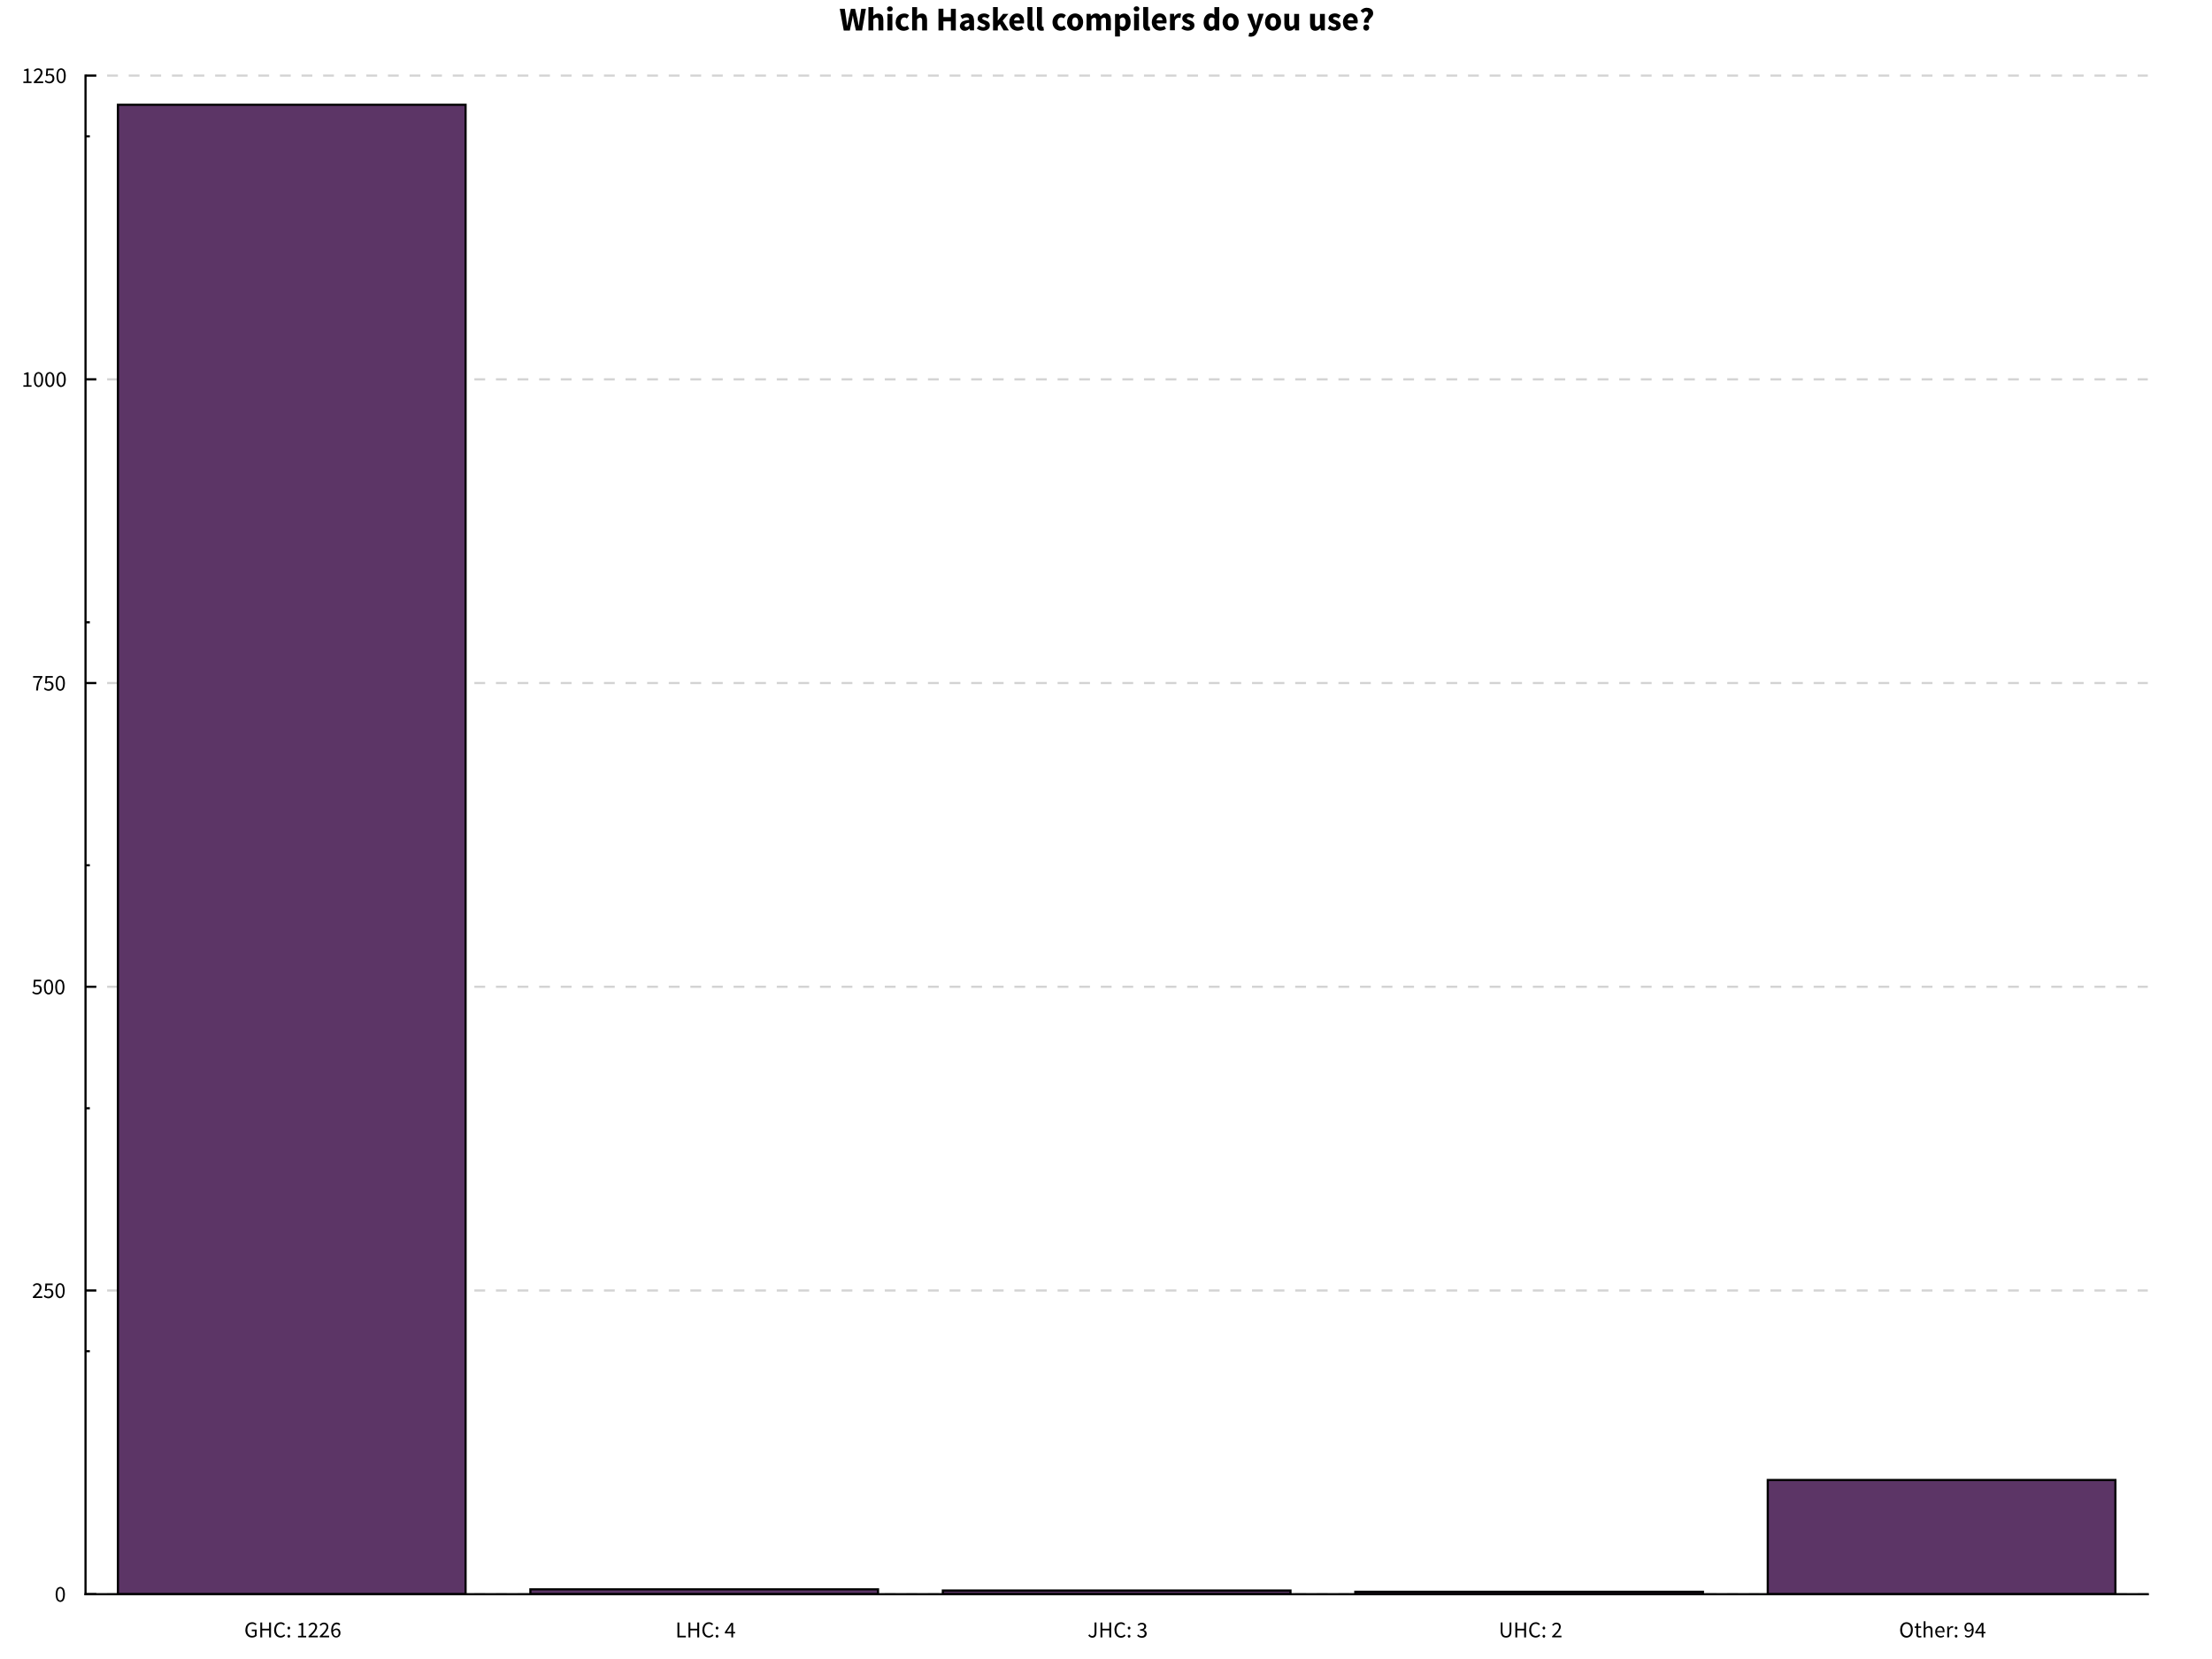 <svg xmlns="http://www.w3.org/2000/svg" stroke="#000" viewBox="0 0 1024 768" font-size="1"><path fill="#FFF" stroke="none" d="M0 0v768h1024V0z"/><path stroke="none" d="M388.535 14.102zm.215-10.04h2.326l.693 4.696c.09.785.2 1.578.2 1.578l.2 1.594h.06l.3-1.594c.14-.793.3-1.578.3-1.578l1.08-4.697h1.92l1.08 4.7c.15.77.3 1.57.3 1.57l.3 1.61h.06c.11-.81.21-1.6.21-1.6.1-.78.21-1.57.21-1.57l.69-4.69h2.17l-1.78 10.04h-2.85l-.99-4.56c-.12-.58-.22-1.17-.22-1.17-.1-.59-.18-1.14-.18-1.14h-.06l-.19 1.15c-.1.6-.23 1.18-.23 1.18l-.94 4.56h-2.8zm12.305 10.04zm1.002-10.796h2.263v2.65l-.107 1.37c.43-.386 1-.717 1-.717.57-.34 1.356-.34 1.356-.34 1.24 0 1.8.81 1.8.81.56.81.56 2.26.56 2.26v4.75h-2.27V9.65c0-.832-.23-1.14-.23-1.14-.23-.31-.72-.31-.72-.31-.43 0-.74.195-.74.195-.31.192-.68.547-.68.547v5.16h-2.27V3.305zm7.792 10.796zm2.12-8.763c-.57 0-.94-.34-.94-.34-.37-.33-.37-.86-.37-.86 0-.53.37-.85.37-.85.37-.33.94-.33.94-.33.58 0 .94.32.94.32.36.32.36.84.36.84 0 .52-.37.85-.37.85-.36.33-.95.33-.95.33zm0 0zm-1.12 1.12h2.26v7.64h-2.27V6.46zm3.25 7.64zm.55-3.82c0-.96.32-1.71.32-1.71.32-.75.87-1.26.87-1.26.54-.51 1.27-.78 1.27-.78.72-.27 1.51-.27 1.51-.27.71 0 1.28.24 1.28.24.57.24.95.64.95.64l-1.04 1.4c-.54-.45-1.06-.45-1.06-.45-.83 0-1.31.58-1.31.58-.48.58-.48 1.59-.48 1.59 0 1 .48 1.58.48 1.58.48.58 1.22.58 1.22.58.41 0 .75-.17.75-.17.34-.17.61-.39.61-.39l.91 1.43c-.56.49-1.24.73-1.24.73-.68.23-1.31.23-1.31.23-.8 0-1.49-.27-1.49-.27-.69-.27-1.2-.78-1.2-.78-.51-.51-.8-1.26-.8-1.26-.29-.75-.29-1.71-.29-1.71zm6.64 3.82zm1-10.8h2.26v2.65l-.11 1.37c.43-.39 1-.72 1-.72.57-.33 1.35-.33 1.35-.33 1.24 0 1.81.81 1.81.81.56.81.56 2.26.56 2.26v4.75h-2.26V9.65c0-.833-.23-1.14-.23-1.14-.23-.31-.72-.31-.72-.31-.43 0-.74.194-.74.194-.31.192-.68.547-.68.547v5.16h-2.27V3.31zm11 10.79zm1.18-10.04h2.26v3.87h3.46V4.06h2.28v10.042h-2.28v-4.19h-3.47v4.19h-2.27V4.062zm9.19 10.04zm.72-2.13c0-1.2 1.01-1.88 1.01-1.88 1.01-.68 3.28-.91 3.28-.91-.04-.51-.31-.81-.31-.81-.28-.3-.9-.3-.9-.3-.5 0-.99.18-.99.18-.49.18-1.05.5-1.05.5l-.8-1.49c.74-.45 1.55-.73 1.55-.73.8-.28 1.71-.28 1.71-.28 1.48 0 2.25.84 2.25.84.78.84.78 2.61.78 2.61v4.38h-1.85l-.17-.79h-.05c-.5.43-1.04.7-1.04.7-.55.27-1.2.27-1.2.27-.53 0-.94-.18-.94-.18-.42-.18-.71-.49-.71-.49-.3-.32-.46-.73-.46-.73-.16-.41-.16-.9-.16-.9zm0 0zm2.15-.17c0 .37.24.55.24.55.24.17.64.17.64.17.4 0 .68-.17.68-.17.27-.17.58-.48.58-.48v-1.34c-1.22.17-1.68.49-1.68.49-.47.32-.47.77-.47.77zm5.34 2.29zm1.34-2.3c.52.4 1 .6 1 .6.48.2.97.2.97.2.51 0 .74-.17.74-.17.23-.17.23-.48.23-.48 0-.19-.13-.33-.13-.33-.13-.15-.35-.27-.35-.27-.23-.12-.5-.22-.5-.22-.28-.1-.57-.23-.57-.23-.36-.14-.71-.33-.71-.33-.36-.18-.65-.45-.65-.45-.3-.27-.48-.63-.48-.63-.19-.37-.19-.84-.19-.84 0-.53.21-.97.21-.97.2-.45.59-.76.59-.76.38-.31.92-.49.92-.49.54-.18 1.2-.18 1.2-.18.87 0 1.54.3 1.54.3.66.3 1.15.67 1.15.67l-1 1.36c-.42-.31-.82-.48-.82-.48-.4-.17-.8-.17-.8-.17-.86 0-.86.6-.86.6 0 .18.12.31.12.31.12.13.33.24.33.24.21.11.48.21.48.21l.56.21c.37.13.73.31.73.31.36.18.66.44.66.44.3.26.48.64.48.64.18.38.18.9.18.9 0 .52-.2.97-.2.97-.2.45-.6.78-.6.78-.4.33-.99.52-.99.52-.58.19-1.35.19-1.35.19-.75 0-1.55-.29-1.55-.29-.79-.29-1.37-.77-1.37-.77zm5.48 2.29zm1-10.8h2.2v6.19h.06l2.42-3.04h2.46l-2.66 3.16 2.88 4.5h-2.45l-1.72-2.97-.97 1.09v1.88h-2.2V3.3zm7 10.8zm.55-3.82c0-.93.31-1.67.31-1.67.31-.75.81-1.27.81-1.27.5-.52 1.14-.8 1.14-.8.64-.28 1.34-.28 1.34-.28.81 0 1.42.27 1.42.27.61.28 1.01.77 1.01.77.41.49.61 1.16.61 1.16.2.67.2 1.45.2 1.45 0 .31-.03.57-.03.57-.03.26-.06.39-.06.39h-4.58c.15.88.68 1.27.68 1.27.53.4 1.3.4 1.3.4.82 0 1.65-.51 1.65-.51l.75 1.37c-.58.4-1.3.63-1.3.63-.72.23-1.41.23-1.41.23-.81 0-1.52-.27-1.52-.27-.71-.27-1.23-.79-1.23-.79-.52-.52-.81-1.25-.81-1.25-.3-.74-.3-1.7-.3-1.7zm0 0zm4.93-.79c0-.66-.29-1.08-.29-1.08-.29-.42-.98-.42-.98-.42-.54 0-.95.36-.95.36-.41.36-.53 1.13-.53 1.13h2.75zm2.49 4.6zm1-10.79h2.26v8.52c0 .36.13.49.13.49.13.14.27.14.27.14h.13l.14-.03.28 1.68c-.18.07-.47.13-.47.13-.28.05-.67.05-.67.05-.58 0-.98-.19-.98-.19-.4-.19-.64-.52-.64-.52-.24-.33-.35-.8-.35-.8-.11-.47-.11-1.06-.11-1.06V3.3zm3.41 10.8zm1-10.8h2.26v8.52c0 .35.13.49.13.49.13.14.27.14.27.14h.13l.14-.04.27 1.68c-.19.08-.47.13-.47.13-.29.05-.67.05-.67.05-.59 0-.99-.19-.99-.19-.4-.19-.64-.52-.64-.52-.24-.33-.35-.8-.35-.8-.1-.47-.1-1.06-.1-1.06V3.3zm6.61 10.79zm.55-3.82c0-.95.33-1.7.33-1.7.32-.75.87-1.26.87-1.26.54-.51 1.27-.78 1.27-.78.72-.27 1.51-.27 1.51-.27.71 0 1.27.24 1.27.24.57.23.95.63.95.63l-1.03 1.4c-.54-.45-1.06-.45-1.06-.45-.83 0-1.31.59-1.31.59-.48.58-.48 1.58-.48 1.58 0 1 .49 1.59.49 1.59.48.58 1.22.58 1.22.58.42 0 .76-.17.76-.17.34-.17.62-.38.62-.38l.91 1.43c-.56.49-1.24.72-1.24.72-.68.23-1.31.23-1.31.23-.8 0-1.48-.27-1.48-.27-.69-.27-1.2-.78-1.2-.78-.51-.51-.8-1.26-.8-1.26-.29-.75-.29-1.7-.29-1.7zm6.21 3.82zm.56-3.82c0-.95.31-1.7.31-1.7.31-.75.82-1.26.82-1.26.51-.51 1.19-.78 1.19-.78.68-.27 1.4-.27 1.4-.27.72 0 1.39.27 1.39.27.67.27 1.18.77 1.18.77.52.51.82 1.26.82 1.26.31.75.31 1.7.31 1.7 0 .95-.31 1.7-.31 1.7-.31.75-.83 1.26-.83 1.26-.52.5-1.19.77-1.19.77-.67.27-1.4.27-1.4.27-.72 0-1.4-.27-1.4-.27-.68-.27-1.2-.78-1.2-.78-.52-.51-.82-1.26-.82-1.26-.31-.75-.31-1.7-.31-1.7zm0 0zm2.33 0c0 1 .34 1.59.34 1.59.34.58 1.05.58 1.05.58.69 0 1.05-.58 1.05-.58.35-.59.35-1.59.35-1.59 0-1-.35-1.58-.35-1.58-.36-.59-1.05-.59-1.05-.59-.71 0-1.06.59-1.06.59-.35.59-.35 1.59-.35 1.59zm5.67 3.82zm1-7.64h1.85l.15.99h.06c.48-.48 1.01-.83 1.01-.83.54-.35 1.29-.35 1.29-.35.81 0 1.32.33 1.32.33.5.33.79.94.79.94.51-.52 1.07-.9 1.07-.9.56-.38 1.33-.38 1.33-.38 1.23 0 1.81.82 1.81.82.58.82.58 2.25.58 2.25v4.74H512v-4.4c0-.84-.23-1.14-.23-1.14-.22-.31-.713-.31-.713-.31-.57 0-1.307.74-1.307.74v5.16h-2.26V9.65c0-.833-.22-1.14-.22-1.14-.22-.31-.716-.31-.716-.31-.58 0-1.29.74-1.29.74v5.16h-2.26V6.46zm12.19 7.64zm3.26.6v2.24h-2.26V6.46h1.85l.15.75h.06c.45-.4 1.01-.67 1.01-.67.56-.27 1.16-.27 1.16-.27.69 0 1.25.28 1.25.28.55.278.94.786.94.786.38.51.59 1.23.59 1.23.21.72.21 1.6.21 1.6 0 .99-.27 1.75-.27 1.75-.27.766-.72 1.3-.72 1.3-.46.53-1.03.81-1.03.81-.58.275-1.2.275-1.2.275-.49 0-.96-.21-.96-.21-.46-.21-.86-.59-.86-.59zm0 0zm0-2.76c.3.28.61.38.61.38.31.11.6.11.6.11.58 0 1-.53 1-.53.42-.53.42-1.72.42-1.72 0-2.06-1.32-2.06-1.32-2.06-.67 0-1.31.69-1.31.69v3.12zm5.56 2.15zm2.12-8.76c-.57 0-.94-.33-.94-.33-.37-.33-.37-.86-.37-.86 0-.52.37-.85.37-.85.37-.32.94-.32.94-.32.58 0 .95.32.95.32.36.32.36.85.36.85 0 .52-.36.86-.36.86-.36.33-.95.33-.95.33zm0 0zm-1.12 1.12h2.26v7.64H525v-7.6zm3.25 7.64zm1-10.8h2.26v8.52c0 .35.13.49.13.49.13.14.27.14.27.14h.13l.14-.04.27 1.68c-.19.07-.47.13-.47.13-.29.05-.67.05-.67.05-.59 0-.99-.19-.99-.19-.4-.18-.64-.51-.64-.51-.24-.33-.35-.8-.35-.8-.11-.47-.11-1.06-.11-1.06V3.3zm3.4 10.8zm.55-3.82c0-.93.31-1.67.31-1.67.31-.75.81-1.27.81-1.27.5-.52 1.14-.8 1.14-.8.64-.28 1.34-.28 1.34-.28.81 0 1.42.28 1.42.28.61.27 1.01.77 1.01.77.41.49.61 1.16.61 1.16.2.67.2 1.45.2 1.45 0 .31-.03.56-.03.56-.03.25-.06.39-.06.39h-4.57c.15.88.68 1.27.68 1.27.53.39 1.3.39 1.3.39.82 0 1.65-.51 1.65-.51l.75 1.37c-.59.4-1.3.63-1.3.63-.72.23-1.41.23-1.41.23-.82 0-1.53-.267-1.53-.267-.71-.27-1.23-.79-1.23-.79-.52-.52-.81-1.258-.81-1.258-.3-.74-.3-1.69-.3-1.69zm0 0zm4.93-.79c0-.66-.3-1.08-.3-1.08-.29-.42-.99-.42-.99-.42-.54 0-.94.36-.94.36-.41.36-.53 1.13-.53 1.13h2.75zm2.49 4.6zm1-7.64h1.85l.15 1.34h.06c.42-.79 1-1.16 1-1.16.59-.37 1.17-.37 1.17-.37.32 0 .53.04.53.04.21.04.38.11.38.11l-.37 1.96c-.22-.07-.4-.1-.4-.1-.19-.03-.43-.03-.43-.03-.43 0-.9.31-.9.31-.47.31-.78 1.09-.78 1.09v4.43h-2.26v-7.6zm4.97 7.64zm1.34-2.3c.52.4 1 .6 1 .6.48.2.97.2.97.2.51 0 .74-.17.74-.17.23-.17.23-.48.23-.48 0-.18-.13-.33-.13-.33-.13-.15-.36-.27-.36-.27-.22-.12-.5-.22-.5-.22-.28-.1-.57-.22-.57-.22-.35-.14-.71-.32-.71-.32-.35-.19-.64-.46-.64-.46-.29-.27-.48-.63-.48-.63-.19-.37-.19-.84-.19-.84 0-.53.21-.97.21-.97.2-.45.59-.76.59-.76.38-.31.92-.48.92-.48.54-.18 1.2-.18 1.2-.18.88 0 1.54.3 1.54.3.66.3 1.16.67 1.16.67l-1.01 1.36c-.42-.31-.82-.48-.82-.48-.4-.17-.8-.17-.8-.17-.87 0-.87.6-.87.6 0 .18.12.31.12.31.12.13.33.24.33.24.21.11.47.21.47.21l.56.21c.37.13.73.31.73.31.36.17.66.43.66.43.3.26.48.64.48.64.19.37.19.9.19.9 0 .52-.2.97-.2.97-.2.44-.6.77-.6.77-.4.33-.99.53-.99.53-.59.19-1.36.19-1.36.19-.76 0-1.55-.29-1.55-.29-.8-.29-1.38-.77-1.38-.77zm8.68 2.29zm.6-3.82c0-.94.27-1.68.27-1.68.27-.74.71-1.26.71-1.26.44-.52 1.02-.8 1.02-.8.58-.28 1.18-.28 1.18-.28.64 0 1.06.22 1.06.22.41.22.81.58.81.58l-.1-1.17V3.3h2.26v10.8h-1.84l-.16-.754h-.07c-.4.4-.94.67-.94.67-.54.27-1.09.27-1.09.27-.71 0-1.29-.278-1.29-.278-.58-.278-.99-.794-.99-.794-.41-.516-.63-1.255-.63-1.255-.22-.74-.22-1.68-.22-1.68zm0 0zm2.33-.03c0 1.14.36 1.66.36 1.66.36.52 1.02.52 1.02.52.36 0 .67-.16.67-.16.3-.16.57-.54.57-.54V8.6c-.31-.275-.63-.383-.63-.383-.33-.11-.64-.11-.64-.11-.54 0-.96.52-.96.52-.41.517-.41 1.61-.41 1.61zm5.9 3.85zm.55-3.82c0-.95.31-1.7.31-1.7.31-.75.82-1.26.82-1.26.52-.51 1.2-.78 1.2-.78.68-.27 1.4-.27 1.4-.27.72 0 1.39.27 1.39.27.67.27 1.19.77 1.19.77.51.51.82 1.26.82 1.26.3.75.3 1.7.3 1.7 0 .96-.31 1.7-.31 1.7-.31.75-.82 1.25-.82 1.25-.52.502-1.19.772-1.19.772-.67.27-1.4.27-1.4.27-.73 0-1.4-.27-1.4-.27-.68-.27-1.2-.78-1.2-.78-.52-.51-.83-1.25-.83-1.25-.31-.746-.31-1.7-.31-1.7zm0 0zm2.33 0c0 1 .35 1.59.35 1.59.34.58 1.05.58 1.05.58.7 0 1.05-.59 1.05-.59.36-.59.36-1.59.36-1.59 0-1-.36-1.59-.36-1.59-.35-.59-1.05-.59-1.05-.59-.71 0-1.06.58-1.06.58-.35.59-.35 1.59-.35 1.59zm8.87 3.82zm1.17 1.11l.24.06c.14.03.26.03.26.03.57 0 .88-.28.88-.28.31-.28.46-.73.46-.73l.11-.4-2.94-7.44h2.28l1.09 3.28c.17.52.3 1.06.3 1.06.14.54.29 1.11.29 1.11h.06l.26-1.09c.13-.55.27-1.09.27-1.09l.92-3.28h2.17l-2.65 7.71c-.28.725-.58 1.27-.58 1.27-.3.55-.69.91-.69.91-.39.36-.89.547-.89.547-.5.18-1.18.18-1.18.18-.36 0-.6-.04-.6-.04-.25-.035-.48-.11-.48-.11l.4-1.725zm6.73-1.11zm.55-3.82c0-.95.3-1.7.3-1.7.31-.75.82-1.26.82-1.26.52-.51 1.19-.78 1.19-.78.68-.27 1.4-.27 1.4-.27.72 0 1.39.27 1.39.27.67.27 1.18.78 1.18.78.51.51.82 1.25.82 1.25.3.74.3 1.7.3 1.7 0 .95-.31 1.7-.31 1.7-.31.75-.83 1.252-.83 1.252-.52.503-1.19.773-1.19.773-.67.27-1.4.27-1.4.27-.726 0-1.4-.27-1.4-.27-.68-.27-1.197-.78-1.197-.78-.52-.51-.827-1.26-.827-1.26-.31-.74-.31-1.7-.31-1.7zm0 0zm2.32 0c0 1 .34 1.59.34 1.59.34.58 1.05.58 1.05.58.69 0 1.05-.59 1.05-.59.35-.58.35-1.59.35-1.59 0-1-.35-1.58-.35-1.58-.36-.588-1.05-.588-1.05-.588-.71 0-1.06.59-1.06.59-.34.59-.34 1.59-.34 1.59zm5.66 3.82zm.92-7.64h2.26v4.45c0 .83.23 1.14.23 1.14.23.31.72.31.72.31.43 0 .73-.2.73-.2.3-.2.63-.65.63-.65v-5h2.27v7.63h-1.84l-.17-1.06h-.05c-.5.58-1.06.91-1.06.91-.57.33-1.35.33-1.35.33-1.25 0-1.81-.82-1.81-.82-.56-.82-.56-2.27-.56-2.27v-4.7zm11.02 7.64zm.92-7.64h2.26v4.45c0 .83.23 1.14.23 1.14.23.31.72.31.72.31.43 0 .72-.2.72-.2.29-.2.63-.65.63-.65v-5h2.26v7.63h-1.84l-.17-1.06h-.05c-.5.58-1.06.91-1.06.91-.56.33-1.35.33-1.35.33-1.25 0-1.81-.82-1.81-.82-.56-.82-.56-2.27-.56-2.27v-4.7zm7.82 7.64zm1.34-2.29c.52.4 1 .6 1 .6.48.2.97.2.97.2.51 0 .74-.17.74-.17.23-.17.23-.48.23-.48 0-.19-.13-.33-.13-.33-.13-.15-.36-.27-.36-.27-.23-.12-.5-.22-.5-.22-.28-.1-.57-.22-.57-.22-.36-.14-.71-.33-.71-.33-.36-.19-.65-.46-.65-.46-.3-.27-.48-.63-.48-.63-.18-.36-.18-.84-.18-.84 0-.52.21-.97.21-.97.21-.44.59-.75.59-.75.39-.31.93-.48.93-.48.54-.18 1.2-.18 1.2-.18.88 0 1.54.3 1.54.3.66.3 1.15.67 1.15.67l-1.02 1.36c-.42-.31-.82-.48-.82-.48-.4-.17-.8-.17-.8-.17-.86 0-.86.6-.86.6 0 .18.12.31.12.31.12.13.33.24.33.24.21.11.48.21.48.21l.56.21c.37.14.73.32.73.32.36.17.66.44.66.44.3.26.48.64.48.64.19.37.19.9.19.9 0 .52-.2.97-.2.97-.2.44-.6.77-.6.77-.4.33-.99.52-.99.52-.59.19-1.36.19-1.36.19-.758 0-1.55-.298-1.55-.298-.79-.29-1.38-.77-1.38-.77zm5.48 2.29zm.55-3.82c0-.93.31-1.67.31-1.67.31-.75.81-1.26.81-1.26.5-.52 1.15-.79 1.15-.79.65-.28 1.34-.28 1.34-.28.81 0 1.42.28 1.42.28.61.28 1.01.77 1.01.77.41.49.61 1.16.61 1.16.2.67.2 1.45.2 1.45 0 .31-.03.56-.03.56-.03.26-.06.39-.06.39h-4.57c.16.875.69 1.27.69 1.27.53.39 1.3.39 1.3.39.82 0 1.65-.51 1.65-.51l.75 1.37c-.58.4-1.3.63-1.3.63-.72.23-1.41.23-1.41.23-.82 0-1.52-.27-1.52-.27-.71-.27-1.24-.785-1.24-.785-.528-.51-.82-1.25-.82-1.25-.29-.74-.29-1.69-.29-1.69zm0 0zm4.93-.79c0-.67-.29-1.08-.29-1.08-.3-.42-.99-.42-.99-.42-.54 0-.95.36-.95.36-.41.36-.53 1.13-.53 1.13h2.75zm2.5 4.6zm2.37-3.56c-.08-.53.03-.96.03-.96.11-.43.33-.8.33-.8.21-.37.48-.68.48-.68l.52-.59c.24-.29.4-.56.4-.56.16-.27.16-.56.16-.56 0-.47-.29-.72-.29-.72-.29-.25-.75-.25-.75-.25-.43 0-.76.2-.76.2-.33.2-.64.51-.64.51L629.83 5c.522-.63 1.23-1.016 1.23-1.016.71-.385 1.57-.385 1.57-.385.648 0 1.21.15 1.21.15.562.15.97.47.97.47.41.32.64.82.64.82.23.5.23 1.18.23 1.18 0 .47-.17.85-.17.85-.168.37-.422.7-.422.7-.254.32-.54.62-.54.62-.284.3-.523.62-.523.62-.24.32-.377.68-.377.68-.14.36-.093.82-.093.82h-1.986zm0 0zm-.37 2.32c0-.62.38-1.02.38-1.02.38-.41.97-.41.97-.41.58 0 .98.41.98.41.39.4.39 1.02.39 1.02 0 .6-.39 1.01-.39 1.01-.39.41-.98.41-.98.41-.59 0-.97-.41-.97-.41-.39-.41-.39-1.01-.39-1.01z"/><path fill="none" stroke="#D3D3D3" stroke-miterlimit="10" d="M39.59 738h954.694M39.59 597.4h954.694M39.59 456.8h954.694M39.59 316.2h954.694M39.59 175.6h954.694M39.59 35h954.694" stroke-dasharray="5 5"/><g fill="#5C3566" stroke-opacity="0" stroke-width="0" stroke-miterlimit="10" stroke-linejoin="bevel"><defs><clipPath id="a"><path d="M39.59 35v703h954.694V35z"/></clipPath></defs><g clip-path="url(#a)"><path stroke="none" d="M54.59 738V48.498h160.94V738z"/></g></g><g fill-opacity="0" stroke-miterlimit="10"><defs><clipPath id="b"><path d="M39.59 35v703h954.694V35z"/></clipPath></defs><g clip-path="url(#b)"><path fill="none" d="M54.59 738V48.498h160.94V738z"/></g></g><g fill="#5C3566" stroke-opacity="0" stroke-width="0" stroke-miterlimit="10" stroke-linejoin="bevel"><defs><clipPath id="c"><path d="M39.59 35v703h954.694V35z"/></clipPath></defs><g clip-path="url(#c)"><path stroke="none" d="M245.53 738v-2.25h160.938V738z"/></g></g><g fill-opacity="0" stroke-miterlimit="10"><defs><clipPath id="d"><path d="M39.59 35v703h954.694V35z"/></clipPath></defs><g clip-path="url(#d)"><path fill="none" d="M245.53 738v-2.25h160.938V738z"/></g></g><g fill="#5C3566" stroke-opacity="0" stroke-width="0" stroke-miterlimit="10" stroke-linejoin="bevel"><defs><clipPath id="e"><path d="M39.59 35v703h954.694V35z"/></clipPath></defs><g clip-path="url(#e)"><path stroke="none" d="M436.468 738v-1.687h160.938V738z"/></g></g><g fill-opacity="0" stroke-miterlimit="10"><defs><clipPath id="f"><path d="M39.59 35v703h954.694V35z"/></clipPath></defs><g clip-path="url(#f)"><path fill="none" d="M436.468 738v-1.687h160.938V738z"/></g></g><g fill="#5C3566" stroke-opacity="0" stroke-width="0" stroke-miterlimit="10" stroke-linejoin="bevel"><defs><clipPath id="g"><path d="M39.59 35v703h954.694V35z"/></clipPath></defs><g clip-path="url(#g)"><path stroke="none" d="M627.406 738v-1.125h160.94V738z"/></g></g><g fill-opacity="0" stroke-miterlimit="10"><defs><clipPath id="h"><path d="M39.59 35v703h954.694V35z"/></clipPath></defs><g clip-path="url(#h)"><path fill="none" d="M627.406 738v-1.125h160.94V738z"/></g></g><g fill="#5C3566" stroke-opacity="0" stroke-width="0" stroke-miterlimit="10" stroke-linejoin="bevel"><defs><clipPath id="i"><path d="M39.59 35v703h954.694V35z"/></clipPath></defs><g clip-path="url(#i)"><path stroke="none" d="M818.345 738v-52.866h160.94V738z"/></g></g><g fill-opacity="0" stroke-miterlimit="10"><defs><clipPath id="j"><path d="M39.59 35v703h954.694V35z"/></clipPath></defs><g clip-path="url(#j)"><path fill="none" d="M818.345 738v-52.866h160.94V738z"/></g></g><path fill="none" stroke-miterlimit="10" d="M39.59 738V35" stroke-linecap="square"/><path fill="none" stroke-miterlimit="10" d="M39.59 738h2m-2-112.48h2m-2-112.48h2m-2-112.48h2m-2-112.48h2m-2-112.48h2m-2-112.48h2m-2-112.48h2m-2 787.36h5m-5-140.6h5m-5-140.6h5m-5-140.6h5m-5-140.6h5m-5-140.6h5"/><path stroke="none" d="M25.294 741.445zm2.616.126c-1.02 0-1.586-.9-1.586-.9-.568-.9-.568-2.59-.568-2.59 0-1.69.568-2.57.568-2.57.567-.88 1.586-.88 1.586-.88 1.008 0 1.575.88 1.575.88.568.89.568 2.58.568 2.58 0 1.69-.568 2.6-.568 2.6-.567.91-1.575.91-1.575.91zm0 0zm0-.69c.294 0 .53-.16.53-.16.236-.16.41-.5.41-.5.173-.34.268-.87.268-.87.094-.53.094-1.26.094-1.26 0-.73-.094-1.26-.094-1.26-.095-.52-.268-.85-.268-.85-.173-.33-.41-.49-.41-.49-.236-.16-.53-.16-.53-.16-.294 0-.536.16-.536.16-.242.16-.415.49-.415.49-.18.33-.27.86-.27.86-.1.53-.1 1.26-.1 1.26 0 1.47.36 2.14.36 2.14.36.67.95.67.95.67zM14.77 600.85zm.42-.514c.755-.754 1.344-1.363 1.344-1.363.588-.61.987-1.13.987-1.13.4-.52.61-.955.61-.955.21-.434.21-.844.21-.844 0-.576-.31-.944-.31-.944-.31-.37-.95-.37-.95-.37-.42 0-.77.24-.77.24-.35.235-.65.57-.65.57l-.49-.492c.42-.462.9-.74.9-.74.48-.28 1.14-.28 1.14-.28.94 0 1.47.543 1.47.543.54.54.54 1.44.54 1.44 0 .47-.2.95-.2.95-.2.48-.57.99-.57.99-.36.51-.86 1.06-.86 1.06-.5.56-1.09 1.18-1.09 1.18l.57-.04c.3-.02.56-.02.56-.02h1.95v.75H15.2v-.51zm4.8.517zm.682-1.355c.294.307.7.538.7.538.403.23.99.23.99.23.306 0 .574-.11.574-.11.268-.11.467-.31.467-.31.2-.2.315-.482.315-.482.116-.283.116-.63.116-.63 0-.693-.39-1.082-.39-1.082-.387-.387-1.04-.387-1.04-.387-.345 0-.592.106-.592.106-.247.11-.552.31-.552.31l-.462-.29.22-3.22h3.352v.75h-2.595l-.18 1.99c.243-.12.485-.2.485-.2.24-.07.546-.07.546-.07.43 0 .81.13.81.13.377.13.66.39.66.39.284.26.447.65.447.65.163.4.163.94.163.94 0 .55-.19.97-.19.97-.19.42-.504.71-.504.71-.315.29-.72.44-.72.44-.404.15-.845.15-.845.15-.4 0-.73-.08-.73-.08-.33-.08-.598-.2-.598-.2-.27-.12-.49-.29-.49-.29-.22-.16-.39-.34-.39-.34zm4.538 1.357zm2.616.127c-1.02 0-1.586-.903-1.586-.903-.568-.91-.568-2.6-.568-2.6 0-1.69.567-2.58.567-2.58.56-.88 1.58-.88 1.58-.88 1.01 0 1.57.88 1.57.88.56.88.56 2.57.56 2.57 0 1.69-.57 2.59-.57 2.59-.57.9-1.58.9-1.58.9zm0 0zm0-.693c.294 0 .53-.17.53-.17.236-.16.41-.51.41-.51.173-.34.268-.87.268-.87.094-.53.094-1.27.094-1.27 0-.74-.094-1.26-.094-1.26-.095-.53-.268-.86-.268-.86-.173-.33-.41-.49-.41-.49-.236-.16-.53-.16-.53-.16-.294 0-.536.16-.536.16-.242.15-.415.48-.415.48-.173.33-.268.85-.268.85-.094.52-.094 1.26-.094 1.26 0 1.47.362 2.13.362 2.13.362.67.95.67.95.67zM14.653 460.25zm.683-1.355c.294.308.7.54.7.54.403.23.99.23.99.23.306 0 .574-.11.574-.11.268-.11.467-.31.467-.31.2-.2.315-.483.315-.483.116-.284.116-.63.116-.63 0-.694-.39-1.082-.39-1.082-.388-.39-1.04-.39-1.04-.39-.345 0-.592.106-.592.106-.247.105-.552.304-.552.304l-.462-.294.22-3.226h3.35v.745H16.44l-.18 1.98c.242-.125.483-.2.483-.2.242-.072.547-.072.547-.072.43 0 .808.127.808.127.38.126.662.383.662.383.284.257.447.65.447.65.162.395.162.94.162.94 0 .548-.19.968-.19.968-.19.42-.51.71-.51.71-.32.29-.72.44-.72.44-.41.16-.85.16-.85.16-.4 0-.73-.08-.73-.08-.33-.08-.6-.2-.6-.2-.27-.12-.48-.29-.48-.29-.22-.16-.39-.34-.39-.34zm4.538 1.358zm2.616.127c-1.02 0-1.587-.9-1.587-.9-.567-.903-.567-2.595-.567-2.595 0-1.69.567-2.574.567-2.574.568-.88 1.586-.88 1.586-.88 1 0 1.57.88 1.57.88.56.89.56 2.58.56 2.58 0 1.69-.57 2.6-.57 2.6-.57.91-1.58.91-1.58.91zm0 0zm0-.69c.294 0 .53-.163.53-.163.236-.162.41-.504.41-.504.173-.34.268-.87.268-.87.094-.53.094-1.266.094-1.266 0-.738-.094-1.26-.094-1.26-.095-.528-.268-.86-.268-.86-.174-.33-.41-.49-.41-.49-.236-.16-.53-.16-.53-.16-.295 0-.536.16-.536.16-.242.158-.415.49-.415.49-.18.33-.27.855-.27.855-.1.524-.1 1.26-.1 1.26 0 1.47.36 2.137.36 2.137.36.66.95.66.95.66zm2.605.567zm2.615.126c-1.02 0-1.586-.902-1.586-.902-.567-.9-.567-2.59-.567-2.59 0-1.69.567-2.57.567-2.57.567-.88 1.586-.88 1.586-.88 1.01 0 1.576.89 1.576.89.567.88.567 2.58.567 2.58 0 1.69-.567 2.6-.567 2.6-.567.91-1.576.91-1.576.91zm0 0zm0-.692c.294 0 .53-.16.53-.16.237-.16.41-.5.41-.5.174-.34.268-.87.268-.87.095-.53.095-1.26.095-1.26 0-.73-.095-1.26-.095-1.26-.094-.52-.268-.85-.268-.85-.173-.33-.41-.48-.41-.48-.236-.16-.53-.16-.53-.16-.294 0-.536.16-.536.16-.24.16-.414.49-.414.49-.174.33-.268.86-.268.86-.095.53-.095 1.26-.095 1.26 0 1.47.363 2.14.363 2.14.362.67.95.67.95.67zM14.853 319.65zm1.86 0c.04-.945.167-1.733.167-1.733.126-.788.352-1.497.352-1.497.226-.71.578-1.37.578-1.37.352-.662.846-1.355.846-1.355h-3.34v-.74h4.316v.534c-.598.75-.97 1.45-.97 1.45-.374.69-.595 1.41-.595 1.41-.22.72-.32 1.52-.32 1.52-.1.8-.142 1.78-.142 1.78h-.893zm3.36 0zm.683-1.355c.294.31.7.54.7.54.403.23.99.23.99.23.306 0 .574-.11.574-.11.268-.11.467-.31.467-.31.2-.2.315-.48.315-.48.116-.285.116-.63.116-.63 0-.695-.39-1.083-.39-1.083-.387-.39-1.04-.39-1.04-.39-.345 0-.592.105-.592.105-.247.105-.552.304-.552.304l-.462-.29.22-3.22h3.352v.75H21.86l-.18 1.98c.242-.12.484-.2.484-.2.24-.07.546-.07.546-.07.43 0 .81.13.81.13.377.13.66.38.66.38.284.26.447.65.447.65.163.4.163.94.163.94 0 .55-.19.97-.19.97-.19.42-.504.71-.504.71-.315.29-.72.44-.72.44-.404.16-.845.16-.845.16-.39 0-.73-.08-.73-.08-.33-.08-.59-.2-.59-.2-.27-.12-.48-.29-.48-.29-.21-.16-.38-.34-.38-.34zm4.538 1.36zm2.616.126c-1.02 0-1.586-.9-1.586-.9-.568-.9-.568-2.59-.568-2.59 0-1.69.568-2.57.568-2.57.567-.88 1.586-.88 1.586-.88 1.008 0 1.575.88 1.575.88.568.89.568 2.58.568 2.58 0 1.69-.568 2.6-.568 2.6-.567.9-1.575.9-1.575.9zm0 0zm0-.69c.294 0 .53-.16.53-.16.236-.16.41-.5.41-.5.173-.34.268-.87.268-.87.094-.53.094-1.26.094-1.26 0-.74-.094-1.26-.094-1.26-.095-.53-.268-.86-.268-.86-.173-.33-.41-.49-.41-.49-.236-.16-.53-.16-.53-.16-.294 0-.536.16-.536.16-.242.16-.415.49-.415.49-.18.33-.27.86-.27.86-.1.53-.1 1.26-.1 1.26 0 1.47.36 2.14.36 2.14.36.67.95.67.95.67zM10 179.05zm.83-.715h1.533v-4.93h-1.218v-.553c.462-.085.804-.205.804-.205.34-.12.61-.29.61-.29h.66v5.988h1.38v.716h-3.78v-.71zm4.39.72zm2.616.13c-1.02 0-1.586-.902-1.586-.902-.567-.9-.567-2.593-.567-2.593 0-1.69.567-2.573.567-2.573.567-.882 1.586-.882 1.586-.882 1.01 0 1.576.884 1.576.884.567.88.567 2.57.567 2.57 0 1.69-.57 2.59-.57 2.59-.57.9-1.58.9-1.58.9zm0 0zm0-.692c.294 0 .53-.16.53-.16.237-.16.41-.504.41-.504.174-.34.268-.87.268-.87.095-.53.095-1.27.095-1.27 0-.74-.1-1.26-.1-1.26-.1-.53-.27-.86-.27-.86-.18-.33-.41-.49-.41-.49-.24-.16-.53-.16-.53-.16-.3 0-.54.16-.54.16-.24.15-.42.48-.42.48-.18.33-.27.85-.27.85-.1.53-.1 1.26-.1 1.26 0 1.47.36 2.14.36 2.14.36.67.95.67.95.67zm2.605.57zm2.62.126c-1.02 0-1.58-.91-1.58-.91-.56-.9-.56-2.59-.56-2.59 0-1.69.57-2.57.57-2.57.57-.88 1.59-.88 1.59-.88 1.01 0 1.58.88 1.58.88.57.88.57 2.57.57 2.57 0 1.69-.56 2.59-.56 2.59-.57.9-1.58.9-1.58.9zm0 0zm0-.7c.3 0 .53-.16.53-.16.24-.16.41-.51.41-.51.18-.34.27-.87.27-.87.1-.53.1-1.27.1-1.27 0-.74-.09-1.26-.09-1.26-.09-.53-.27-.86-.27-.86-.17-.33-.41-.49-.41-.49-.23-.16-.53-.16-.53-.16-.29 0-.53.16-.53.16-.24.15-.41.48-.41.48-.17.33-.27.85-.27.85-.09.52-.09 1.26-.09 1.26 0 1.47.36 2.14.36 2.14.36.66.95.66.95.66zm2.61.57zm2.62.12c-1.02 0-1.58-.91-1.58-.91-.56-.91-.56-2.6-.56-2.6 0-1.69.57-2.58.57-2.58.57-.89 1.59-.89 1.59-.89 1.01 0 1.58.88 1.58.88.57.88.57 2.57.57 2.57 0 1.69-.57 2.59-.57 2.59-.56.9-1.57.9-1.57.9zm0 0zm0-.7c.3 0 .53-.17.53-.17.24-.16.41-.5.41-.5.18-.34.27-.87.27-.87.1-.53.1-1.27.1-1.27 0-.74-.09-1.26-.09-1.26-.09-.53-.26-.86-.26-.86-.17-.33-.41-.49-.41-.49-.23-.16-.53-.16-.53-.16-.29 0-.53.16-.53.16-.24.15-.41.48-.41.48-.17.33-.27.86-.27.86-.09.52-.09 1.26-.09 1.26 0 1.47.36 2.14.36 2.14.36.67.95.67.95.67zM10 38.44zm.83-.714h1.533V32.8h-1.218v-.557c.462-.084.804-.204.804-.204.34-.12.61-.29.61-.29h.66v5.98h1.38v.71h-3.78v-.72zm4.39.72zm.42-.52c.757-.76 1.345-1.368 1.345-1.368.59-.61.988-1.13.988-1.13.4-.52.61-.95.61-.95.21-.433.21-.842.21-.842 0-.58-.316-.945-.316-.945-.315-.36-.956-.36-.956-.36-.42 0-.77.24-.77.24-.35.24-.65.57-.65.57l-.49-.49c.42-.46.9-.74.9-.74.47-.28 1.14-.28 1.14-.28.94 0 1.47.54 1.47.54.54.54.54 1.44.54 1.44 0 .47-.2.95-.2.95-.2.48-.57.99-.57.99-.36.51-.86 1.06-.86 1.06-.5.55-1.1 1.17-1.1 1.17l.57-.04c.3-.02.56-.02.56-.02H20v.75h-4.33v-.51zm4.8.512zm.684-1.35c.294.308.698.54.698.54.405.23.993.23.993.23.305 0 .572-.11.572-.11.268-.11.468-.31.468-.31.2-.2.315-.48.315-.48.116-.285.116-.63.116-.63 0-.695-.39-1.08-.39-1.08-.388-.39-1.04-.39-1.04-.39-.346 0-.593.103-.593.103-.246.11-.55.31-.55.31l-.463-.3.22-3.23h3.35v.75h-2.593l-.18 1.99c.243-.12.484-.2.484-.2.25-.07.55-.07.55-.07.43 0 .81.13.81.13.38.12.66.38.66.38.29.26.45.65.45.65.17.39.17.94.17.94 0 .55-.19.97-.19.97-.19.42-.5.71-.5.71-.31.29-.72.44-.72.44-.4.15-.84.15-.84.15-.4 0-.73-.07-.73-.07-.33-.08-.6-.2-.6-.2-.26-.12-.48-.29-.48-.29-.21-.16-.38-.34-.38-.34zm4.538 1.358zm2.615.127c-1.02 0-1.586-.9-1.586-.9-.56-.9-.56-2.595-.56-2.595 0-1.69.57-2.576.57-2.576.57-.88 1.59-.88 1.59-.88 1.01 0 1.58.88 1.58.88.57.883.57 2.574.57 2.574 0 1.69-.56 2.59-.56 2.59-.57.905-1.58.905-1.58.905zm0 0zm0-.69c.294 0 .53-.16.53-.16.237-.16.41-.505.41-.505.174-.34.268-.87.268-.87.095-.53.095-1.27.095-1.27 0-.736-.095-1.26-.095-1.26-.094-.526-.267-.857-.267-.857-.174-.33-.41-.49-.41-.49-.236-.16-.53-.16-.53-.16-.295 0-.536.16-.536.16-.242.16-.415.49-.415.49-.174.33-.268.86-.268.86-.1.53-.1 1.26-.1 1.26 0 1.47.36 2.14.36 2.14.36.67.95.67.95.67z"/><path fill="none" stroke-miterlimit="10" d="M39.59 738h954.694" stroke-linecap="square"/><path stroke="none" d="M113.07 758zm.545-3.445c0-.83.237-1.492.237-1.492.236-.662.66-1.124.66-1.124.427-.47 1.005-.71 1.005-.71.577-.25 1.27-.25 1.27-.25.715 0 1.193.27 1.193.27.478.27.782.58.782.58l-.493.55c-.27-.27-.61-.46-.61-.46-.34-.19-.87-.19-.87-.19-.53 0-.95.19-.95.19-.42.19-.72.55-.72.55-.3.36-.46.88-.46.88-.16.51-.16 1.15-.16 1.15 0 .65.15 1.17.15 1.17.15.52.44.89.44.89.29.36.71.56.71.56.42.2.98.2.98.2.36 0 .69-.11.69-.11.33-.11.54-.3.54-.3v-1.8h-1.46v-.72h2.26v2.9c-.34.34-.89.57-.89.57-.56.22-1.25.22-1.25.22-.69 0-1.25-.24-1.25-.24-.57-.25-.98-.7-.98-.7-.41-.46-.64-1.13-.64-1.13-.23-.67-.23-1.51-.23-1.51zM119.55 758zm.946-6.89h.87v2.888h3.205v-2.89h.89V758h-.88v-3.246h-3.2V758h-.87v-6.89zM126.4 758zm.545-3.445c0-.83.23-1.492.23-1.492.232-.662.642-1.124.642-1.124.41-.47.972-.71.972-.71.56-.25 1.22-.25 1.22-.25.63 0 1.1.26 1.1.26.47.25.78.59.78.59l-.5.55c-.28-.3-.61-.47-.61-.47-.33-.18-.77-.18-.77-.18-.5 0-.9.19-.9.19-.4.19-.69.55-.69.55-.29.36-.44.88-.44.88-.16.51-.16 1.15-.16 1.15 0 .65.15 1.17.15 1.17.15.52.42.89.42.89.27.36.67.56.67.56.39.2.89.2.89.2.5 0 .87-.2.87-.2.37-.2.71-.57.71-.57l.49.53c-.41.48-.93.74-.93.74-.52.26-1.18.26-1.18.26-.65 0-1.21-.24-1.21-.24-.55-.24-.96-.7-.96-.7-.4-.46-.63-1.12-.63-1.12-.23-.67-.23-1.51-.23-1.51zm5.452 3.445zm.683-4.317c0-.305.183-.49.183-.49.184-.182.447-.182.447-.182.252 0 .436.19.436.19.184.19.184.49.184.49 0 .28-.184.47-.184.47-.184.19-.436.19-.436.19-.263 0-.447-.18-.447-.18-.183-.18-.183-.46-.183-.46zm0 0zm0 3.792c0-.305.183-.49.183-.49.184-.182.447-.182.447-.182.252 0 .436.183.436.183.184.184.184.49.184.49 0 .282-.184.466-.184.466-.184.184-.436.184-.436.184-.263 0-.447-.184-.447-.184-.183-.184-.183-.467-.183-.467zm4.054.525zm.83-.714h1.534v-4.937h-1.22v-.56c.463-.09.805-.21.805-.21.34-.12.614-.29.614-.29h.662v5.99h1.38v.72h-3.78v-.72zm4.39.714zm.42-.515c.757-.756 1.346-1.365 1.346-1.365.588-.61.987-1.13.987-1.13.4-.52.61-.955.61-.955.21-.436.21-.846.21-.846 0-.58-.316-.95-.316-.95-.31-.37-.95-.37-.95-.37-.42 0-.77.23-.77.23-.35.23-.65.57-.65.57l-.49-.5c.42-.46.9-.74.9-.74.48-.28 1.14-.28 1.14-.28.94 0 1.47.54 1.47.54.54.54.54 1.43.54 1.43 0 .47-.2.95-.2.95-.2.48-.57.98-.57.98-.36.51-.86 1.06-.86 1.06-.5.55-1.09 1.17-1.09 1.17l.57-.04c.29-.02.56-.02.56-.02h1.95v.75h-4.33v-.52zm4.8.515zm.422-.515c.756-.756 1.344-1.365 1.344-1.365.588-.61.988-1.13.988-1.13.4-.52.61-.955.61-.955.21-.436.21-.846.21-.846 0-.58-.316-.95-.316-.95-.315-.37-.956-.37-.956-.37-.42 0-.778.23-.778.23-.357.23-.65.57-.65.57l-.494-.5c.42-.46.892-.74.892-.74.473-.28 1.135-.28 1.135-.28.94 0 1.48.54 1.48.54.54.54.54 1.43.54 1.43 0 .47-.2.95-.2.95-.2.48-.56.98-.56.98-.36.51-.86 1.06-.86 1.06-.5.55-1.1 1.17-1.1 1.17l.57-.04c.3-.02.56-.02.56-.02h1.95v.75H148v-.52zm4.8.515zm2.815-.557c.26 0 .47-.105.47-.105.21-.105.37-.3.37-.3.16-.193.25-.46.25-.46.09-.27.09-.605.09-.605 0-.662-.3-1.04-.3-1.04-.3-.378-.93-.378-.93-.378-.31 0-.68.204-.68.204-.37.2-.71.67-.71.67.09.98.46 1.49.46 1.49.37.51 1.01.51 1.01.51zm0 0zm1.38-5.02c-.21-.242-.5-.384-.5-.384-.29-.15-.6-.15-.6-.15-.34 0-.66.14-.66.14-.31.14-.56.48-.56.48-.24.33-.39.87-.39.87-.14.54-.15 1.34-.15 1.34.32-.39.74-.62.74-.62.42-.23.83-.23.83-.23.87 0 1.39.51 1.39.51.52.51.52 1.55.52 1.55 0 .48-.15.88-.15.88-.16.39-.43.67-.43.67-.27.28-.63.44-.63.44-.36.15-.77.15-.77.15-.49 0-.91-.2-.91-.2-.42-.2-.73-.61-.73-.61-.31-.4-.49-1.01-.49-1.01-.18-.6-.18-1.41-.18-1.41 0-1.01.21-1.72.21-1.72.21-.71.57-1.15.57-1.15.36-.45.82-.65.82-.65.46-.21.96-.21.96-.21.55 0 .94.2.94.2.4.2.68.51.68.51zM312.67 758zm.946-6.89h.87v6.144h3.013V758h-3.89v-6.89zm4.156 6.89zm.945-6.89h.874v2.888h3.2v-2.89h.88V758h-.88v-3.246h-3.2V758h-.87v-6.89zm5.905 6.89zm.545-3.445c0-.83.23-1.492.23-1.492.233-.662.643-1.124.643-1.124.41-.47.972-.71.972-.71.562-.25 1.223-.25 1.223-.25.63 0 1.103.26 1.103.26.47.25.776.59.776.59l-.494.55c-.273-.3-.604-.47-.604-.47-.33-.18-.77-.18-.77-.18-.495 0-.89.19-.89.19-.4.19-.687.55-.687.55-.29.36-.44.88-.44.88-.16.51-.16 1.15-.16 1.15 0 .65.15 1.17.15 1.17.15.52.42.89.42.89.27.36.67.56.67.56.39.2.89.2.89.2.5 0 .87-.2.87-.2.37-.2.71-.57.71-.57l.49.53c-.41.48-.93.74-.93.74-.52.26-1.18.26-1.18.26-.65 0-1.21-.24-1.21-.24-.56-.24-.96-.7-.96-.7-.4-.46-.63-1.12-.63-1.12-.23-.67-.23-1.51-.23-1.51zm5.45 3.445zm.684-4.317c0-.305.18-.49.18-.49.19-.182.45-.182.45-.182.25 0 .44.19.44.19.19.19.19.49.19.49 0 .28-.18.47-.18.47-.18.19-.43.19-.43.19-.26 0-.44-.18-.44-.18-.18-.18-.18-.46-.18-.46zm0 0zm0 3.792c0-.305.18-.49.18-.49.19-.182.45-.182.45-.182.25 0 .44.183.44.183.19.184.19.49.19.49 0 .282-.18.466-.18.466-.18.184-.43.184-.43.184-.26 0-.44-.184-.44-.184-.18-.184-.18-.467-.18-.467zm4.05.525zm3.2-2.542v-1.943c0-.273.02-.646.02-.646.02-.38.04-.65.04-.65h-.04c-.12.24-.26.47-.26.47l-.28.47-1.56 2.29h2.1zm0 0zm1.74.693h-.91V758h-.82v-1.85h-3.01v-.566l2.87-4.286h.97v4.16h.92v.693zM503.45 758zm.955-1.416c.23.41.525.593.525.593.294.184.662.184.662.184.556 0 .83-.34.83-.34.272-.34.272-1.13.272-1.13v-4.78h.882v4.87c0 .44-.11.84-.11.84-.11.4-.336.69-.336.69-.226.3-.588.47-.588.47-.362.17-.867.17-.867.17-1.29 0-1.9-1.1-1.9-1.1zm4.086 1.418zm.95-6.89h.87V754h3.21v-2.89h.88V758h-.88v-3.246h-3.2V758h-.87v-6.89zm5.91 6.89zm.55-3.444c0-.83.24-1.492.24-1.492.23-.662.64-1.124.64-1.124.41-.467.97-.71.97-.71.56-.25 1.23-.25 1.23-.25.63 0 1.1.26 1.1.26.48.255.78.59.78.59l-.49.558c-.27-.293-.6-.466-.6-.466-.33-.174-.77-.174-.77-.174-.49 0-.89.196-.89.196-.4.195-.68.557-.68.557-.28.366-.44.88-.44.88-.16.517-.16 1.158-.16 1.158 0 .65.16 1.17.16 1.17.15.52.43.89.43.89.27.37.67.57.67.57.39.2.89.2.89.2.5 0 .87-.2.87-.2.37-.2.71-.56.71-.56l.49.54c-.41.48-.92.74-.92.74-.51.26-1.17.26-1.17.26-.65 0-1.2-.24-1.2-.24-.55-.24-.95-.7-.95-.7-.4-.45-.63-1.12-.63-1.12-.22-.67-.22-1.51-.22-1.51zm5.45 3.442zm.69-4.316c0-.305.19-.49.19-.49.19-.182.45-.182.45-.182.25 0 .44.188.44.188.19.184.19.49.19.49 0 .282-.18.466-.18.466-.18.185-.43.185-.43.185-.27 0-.45-.18-.45-.18-.18-.18-.18-.46-.18-.46zm0 0zm0 3.792c0-.305.19-.49.19-.49.19-.182.45-.182.45-.182.25 0 .44.183.44.183.19.184.19.49.19.49 0 .282-.18.466-.18.466-.18.184-.43.184-.43.184-.27 0-.45-.184-.45-.184-.18-.184-.18-.467-.18-.467zm4.06.525zm.72-1.38c.3.32.71.56.71.56.4.25 1 .25 1 .25.61 0 1-.33 1-.33.39-.33.39-.9.39-.9 0-.29-.11-.54-.11-.54-.11-.24-.36-.42-.36-.42-.25-.18-.66-.27-.66-.27-.41-.09-1.01-.09-1.01-.09v-.66c.54 0 .9-.09.9-.09.36-.09.59-.26.59-.26.23-.17.32-.4.32-.4.1-.23.1-.49.1-.49 0-.49-.31-.78-.31-.78-.31-.28-.85-.28-.85-.28-.42 0-.77.19-.77.19-.35.19-.66.49-.66.49l-.46-.54c.39-.37.86-.6.86-.6.47-.24 1.07-.24 1.07-.24.44 0 .81.11.81.11.37.12.64.33.64.33.27.22.42.53.42.53.15.32.15.73.15.73 0 .61-.33 1-.33 1-.33.39-.88.6-.88.6v.04c.31.07.57.22.57.22.27.15.47.36.47.36.2.21.31.5.31.5.11.28.11.63.11.63 0 .44-.17.8-.17.8-.17.36-.47.6-.47.6-.3.25-.7.38-.7.38-.4.13-.86.13-.86.13-.4 0-.73-.08-.73-.08-.33-.08-.6-.21-.6-.21-.27-.13-.48-.3-.48-.3-.22-.17-.39-.35-.39-.35zM693.78 758zm.913-6.89h.872v4.064c0 .62.126 1.04.126 1.04.13.42.35.672.35.672.22.253.51.363.51.363.3.11.63.11.63.11.35 0 .64-.11.64-.11.3-.11.52-.37.52-.37.22-.25.35-.67.35-.67.13-.42.13-1.04.13-1.04v-4.07h.84v4.04c0 .83-.19 1.39-.19 1.39-.18.57-.52.92-.52.92-.33.35-.78.5-.78.5-.45.15-.97.15-.97.15-.52 0-.98-.15-.98-.15-.46-.15-.79-.51-.79-.51-.33-.36-.52-.92-.52-.92-.19-.57-.19-1.4-.19-1.4v-4.04zm5.86 6.89zm.947-6.89h.87v2.888h3.205v-2.89h.883V758h-.883v-3.246h-3.204V758h-.87v-6.89zm5.903 6.89zm.546-3.445c0-.83.23-1.492.23-1.492.23-.662.64-1.124.64-1.124.41-.47.97-.71.97-.71.56-.25 1.22-.25 1.22-.25.63 0 1.1.26 1.1.26.47.25.77.59.77.59l-.5.55c-.28-.3-.61-.47-.61-.47-.34-.18-.78-.18-.78-.18-.5 0-.9.19-.9.19-.4.19-.68.55-.68.55-.29.36-.44.88-.44.88-.16.51-.16 1.15-.16 1.15 0 .65.15 1.17.15 1.17.15.52.42.89.42.89.27.36.67.56.67.56.39.2.89.2.89.2.5 0 .87-.2.87-.2.37-.2.71-.57.71-.57l.49.53c-.41.48-.93.74-.93.74-.52.26-1.18.26-1.18.26-.65 0-1.2-.24-1.2-.24-.55-.24-.96-.7-.96-.7-.4-.46-.63-1.12-.63-1.12-.22-.67-.22-1.51-.22-1.51zM713.4 758zm.684-4.317c0-.305.183-.49.183-.49.184-.182.447-.182.447-.182.252 0 .436.19.436.19.184.19.184.49.184.49 0 .28-.184.47-.184.47-.184.19-.436.19-.436.19-.263 0-.447-.18-.447-.18-.183-.18-.183-.46-.183-.46zm0 0zm0 3.792c0-.305.183-.49.183-.49.184-.182.447-.182.447-.182.252 0 .436.183.436.183.184.184.184.49.184.49 0 .282-.184.466-.184.466-.184.184-.436.184-.436.184-.263 0-.447-.184-.447-.184-.183-.184-.183-.467-.183-.467zm4.054.525zm.42-.515c.757-.756 1.345-1.365 1.345-1.365.588-.61.987-1.13.987-1.13.4-.52.61-.955.61-.955.21-.436.21-.846.21-.846 0-.58-.316-.95-.316-.95-.315-.37-.955-.37-.955-.37-.43 0-.78.23-.78.23-.36.23-.65.57-.65.57l-.5-.5c.42-.46.89-.74.89-.74.47-.28 1.13-.28 1.13-.28.93 0 1.47.54 1.47.54.53.54.53 1.43.53 1.43 0 .47-.21.95-.21.95-.21.48-.57.98-.57.98-.36.51-.86 1.06-.86 1.06-.5.55-1.1 1.17-1.1 1.17l.57-.04c.29-.02.55-.02.55-.02h1.94v.75h-4.33v-.52zm160.54.515zm3.487.126c-.65 0-1.192-.252-1.192-.252-.54-.252-.93-.72-.93-.72-.388-.467-.604-1.134-.604-1.134-.22-.667-.22-1.497-.22-1.497 0-.83.21-1.486.21-1.486.21-.657.6-1.114.6-1.114.39-.456.93-.698.93-.698.54-.242 1.19-.242 1.19-.242.65 0 1.19.247 1.19.247.54.247.93.704.93.704.39.457.61 1.113.61 1.113.21.657.21 1.476.21 1.476 0 .83-.22 1.497-.22 1.497-.22.667-.61 1.135-.61 1.135-.4.467-.94.72-.94.72-.54.25-1.2.25-1.2.25zm0 0zm0-.767c.462 0 .835-.2.835-.2.373-.2.64-.58.64-.58.27-.38.416-.9.416-.9.147-.52.147-1.17.147-1.17 0-.64-.147-1.16-.147-1.16-.147-.52-.415-.87-.415-.87-.26-.36-.64-.56-.64-.56-.37-.19-.83-.19-.83-.19-.46 0-.83.19-.83.19-.37.19-.64.55-.64.55-.27.35-.41.87-.41.87-.14.51-.14 1.15-.14 1.15 0 .65.15 1.17.15 1.17.15.52.42.89.42.89.27.37.64.57.64.57.38.2.84.2.84.2zm3.488.64zm1.008-4.4h-.75v-.66l.8-.05.11-1.43h.73v1.43h1.38v.7h-1.37v2.83c0 .47.17.73.17.73.18.25.62.25.62.25.14 0 .3-.05.3-.05.16-.04.29-.1.29-.1l.17.65c-.21.07-.46.13-.46.13-.25.06-.49.06-.49.06-.41 0-.69-.13-.69-.13-.28-.13-.45-.35-.45-.35-.17-.22-.25-.54-.25-.54-.07-.32-.07-.7-.07-.7v-2.82zm2.55 4.4zm.86-7.48h.87v2.04l-.03 1.05c.37-.35.77-.6.77-.6.4-.25.94-.25.94-.25.81 0 1.18.5 1.18.5.38.5.38 1.49.38 1.49V758h-.86v-3.12c0-.725-.23-1.045-.23-1.045-.23-.32-.73-.32-.73-.32-.4 0-.7.2-.7.2-.3.2-.69.587-.69.587V758h-.86v-7.48zm4.86 7.48zm.49-2.55c0-.63.2-1.13.2-1.13.2-.5.52-.85.52-.85.32-.35.73-.53.73-.53.41-.19.85-.19.85-.19.48 0 .87.16.87.16.38.17.64.48.64.48.26.31.4.76.4.76.14.44.14.99.14.99 0 .28-.03.47-.03.47h-3.45c.05.83.51 1.31.51 1.31.46.48 1.19.48 1.19.48.37 0 .68-.11.68-.11.31-.11.6-.29.6-.29l.3.57c-.34.21-.75.37-.75.37-.41.15-.93.15-.93.15-.51 0-.96-.19-.96-.19-.44-.18-.77-.52-.77-.52-.33-.34-.52-.84-.52-.84-.19-.49-.19-1.12-.19-1.12zm0 0zm3.57-.39c0-.79-.33-1.2-.33-1.2-.33-.42-.93-.42-.93-.42-.27 0-.52.11-.52.11-.24.11-.44.31-.44.31-.2.2-.33.5-.33.5-.13.3-.17.69-.17.69h2.73zm1.15 2.94zm.86-5.11h.72l.08.92h.03c.26-.49.64-.77.64-.77.37-.28.82-.28.82-.28.3 0 .54.1.54.1l-.17.75c-.12-.05-.23-.07-.23-.07-.1-.02-.26-.02-.26-.02-.33 0-.68.26-.68.26-.35.26-.61.91-.61.91v3.3h-.86v-5.11zm2.78 5.1zm.69-4.32c0-.31.19-.49.19-.49.19-.19.45-.19.45-.19.26 0 .44.19.44.19.19.18.19.49.19.49 0 .28-.18.46-.18.46-.19.18-.44.18-.44.18-.26 0-.45-.19-.45-.19-.18-.19-.18-.47-.18-.47zm0 0zm0 3.79c0-.31.19-.49.19-.49.19-.18.45-.18.45-.18.26 0 .44.18.44.18.19.18.19.49.19.49 0 .28-.18.46-.18.46-.19.18-.44.18-.44.18-.26 0-.45-.19-.45-.19-.18-.19-.18-.47-.18-.47zm4.06.52zm2.47-3.26c.33 0 .7-.21.7-.21.37-.21.71-.69.71-.69-.08-.99-.46-1.49-.46-1.49-.38-.51-1.02-.51-1.02-.51-.24 0-.45.1-.45.1-.22.1-.37.3-.37.3-.16.19-.24.46-.24.46-.09.27-.09.6-.09.6 0 .66.31 1.04.31 1.04.31.37.94.37.94.37zm0 0zm-1.45 2.13c.21.24.5.39.5.39.29.14.61.14.61.14.36 0 .67-.15.67-.15.32-.15.56-.49.56-.49.24-.34.39-.89.39-.89.14-.55.15-1.36.15-1.36-.31.4-.73.63-.73.63-.42.23-.84.23-.84.23-.87 0-1.38-.52-1.38-.52-.51-.51-.51-1.55-.51-1.55 0-.49.16-.88.16-.88.16-.4.43-.68.43-.68.27-.29.63-.44.63-.44.37-.16.76-.16.76-.16.49 0 .92.2.92.2.42.2.73.6.73.6.31.4.48 1.01.48 1.01.17.6.17 1.41.17 1.41 0 1.01-.21 1.72-.21 1.72-.21.71-.56 1.15-.56 1.15-.36.45-.81.65-.81.65-.45.21-.96.21-.96.21-.53 0-.94-.2-.94-.2-.4-.2-.67-.51-.67-.51zm4.21 1.13zm3.19-2.54v-1.94c0-.28.02-.65.02-.65.01-.38.03-.65.03-.65h-.04c-.13.24-.26.47-.26.47l-.29.47-1.56 2.29h2.1zm0 0zm1.74.69h-.91V758h-.82v-1.85h-3.01v-.566l2.86-4.286h.97v4.16h.92v.693z"/></svg>